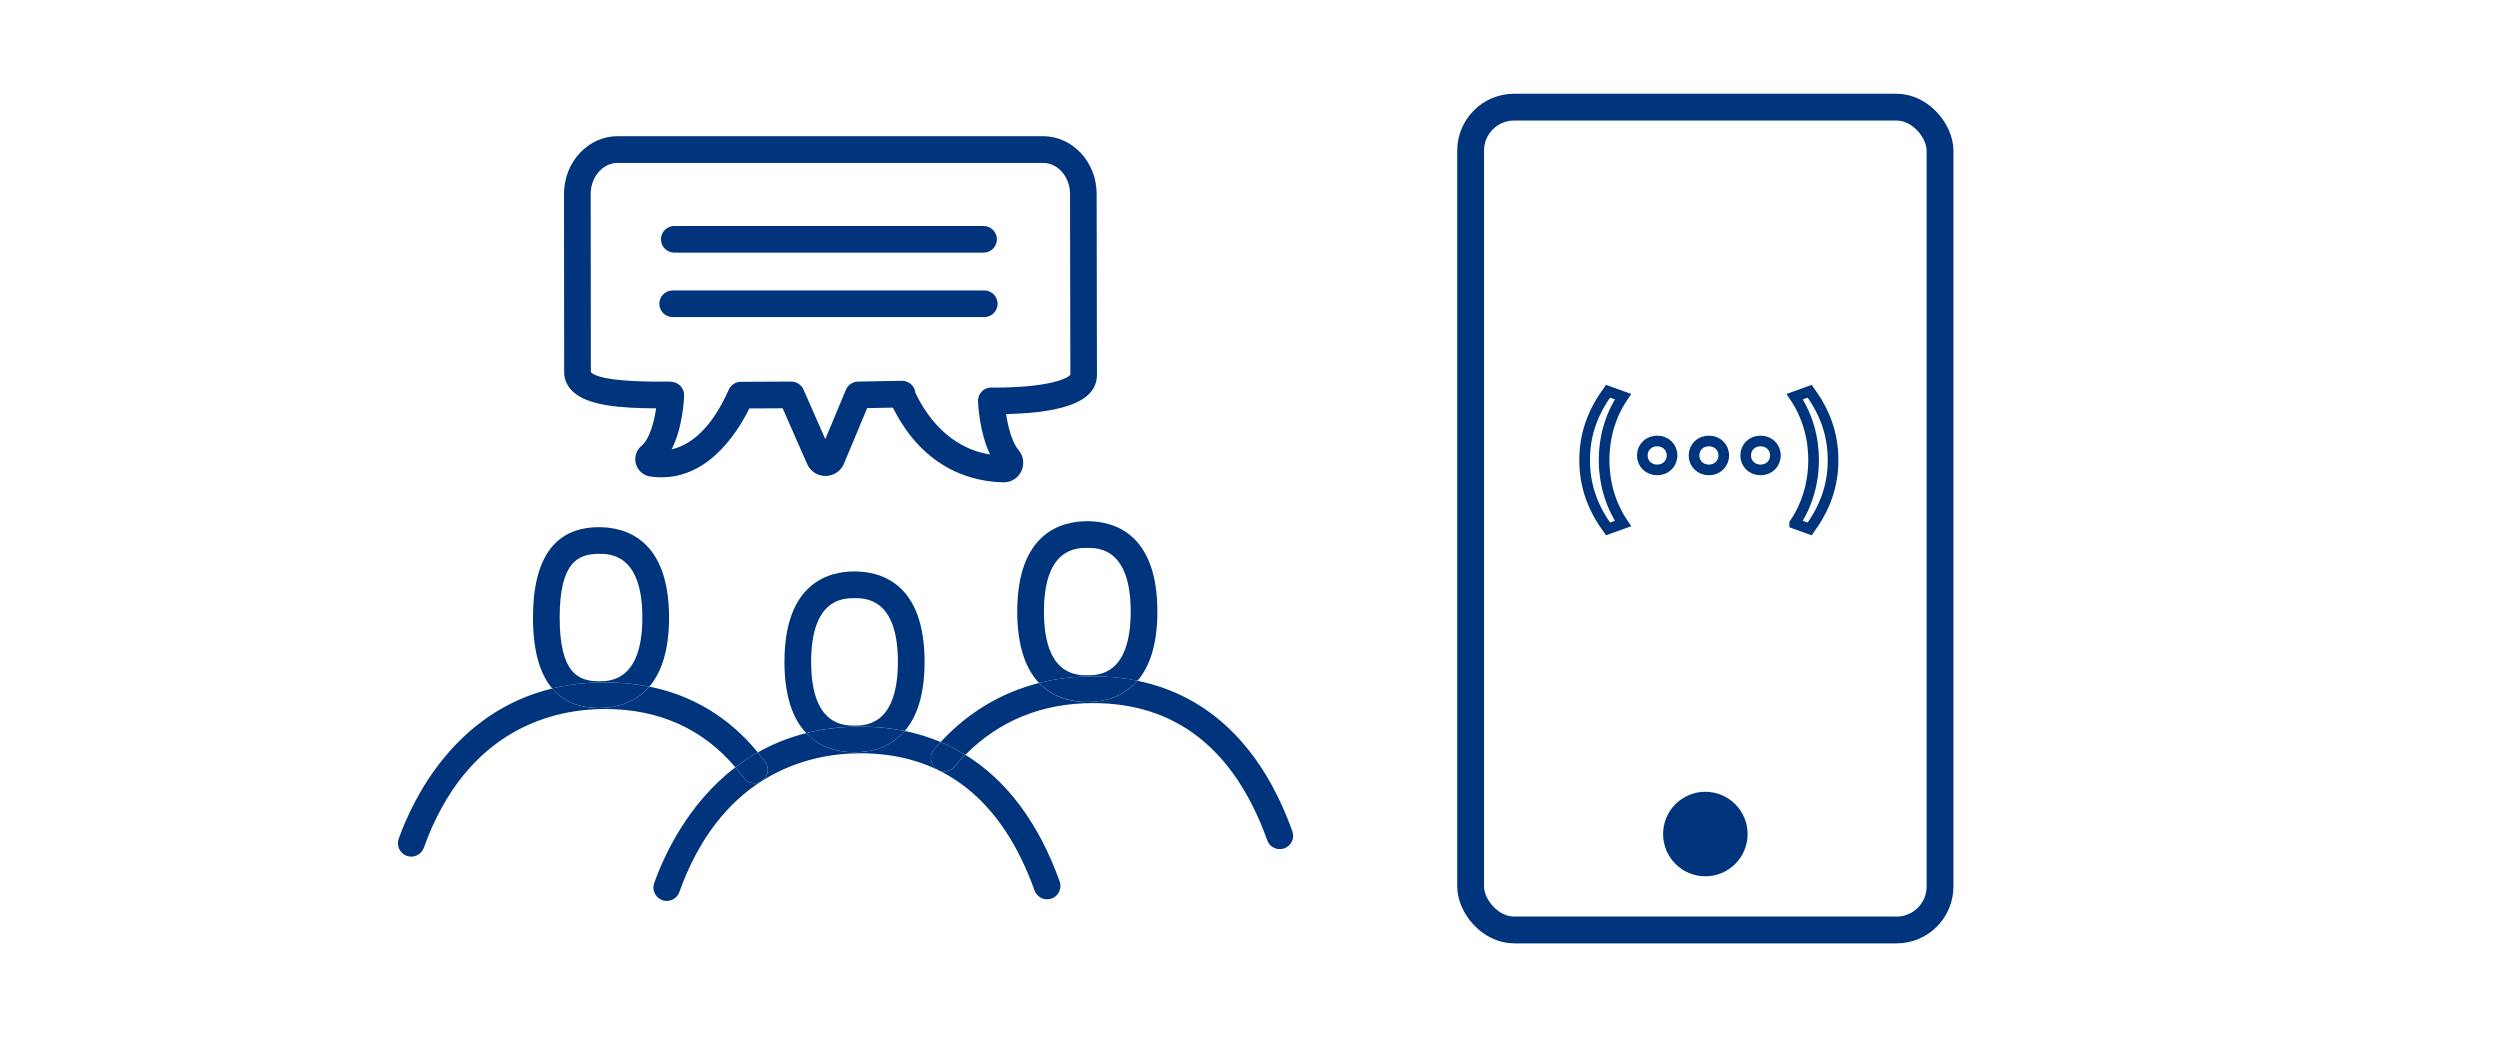 <?xml version="1.0" encoding="UTF-8"?><svg id="a" xmlns="http://www.w3.org/2000/svg" viewBox="0 0 664 280"><defs><style>.b{fill:#ffffff;}.c,.d{fill:#ffffff;}.d{stroke:#00357d;stroke-miterlimit:10;stroke-width:2.83px;}.e,.f{fill:#00357d;}.g{fill:#ffffff;}.h{fill:none;stroke-width:7.12px;}.h,.f{stroke:#00357d;stroke-linecap:round;stroke-linejoin:round;}.f{stroke-width:5.65px;}</style></defs><rect class="c" width="664" height="280"/><rect class="h" x="390.6" y="28.46" width="124.67" height="218.54" rx="11.54" ry="11.54"/><circle class="f" cx="452.94" cy="221.52" r="8.4"/><ellipse class="b" cx="452.94" cy="122.25" rx="48.21" ry="38.03"/><polygon class="b" points="442.54 150.1 416.41 166.7 415.84 137.07 442.54 150.1"/><path class="g" d="M176.4,101.36h1.46c.21,0,.42.01.63.05l.31.06c1.73.31,2.97,1.85,2.91,3.61-.04,1.06-.4,8.55-3.33,14.27,4.52-1.03,10.28-4.81,15.17-15.83.57-1.28,1.83-2.1,3.22-2.11l13.39-.06h.01c1.4,0,2.68.83,3.24,2.12l5.79,13.16,5.47-13.1c.54-1.3,1.8-2.15,3.21-2.18l11.66-.21h.07c1.79,0,3.31,1.34,3.52,3.13v.06c2.86,5.96,8.82,14.63,19.84,16.38-2.77-5.75-3.16-13.12-3.2-14.1-.08-1.96,1.44-3.61,3.39-3.69.23,0,.46,0,.69.04,15.34-.04,20.02-2.59,20.45-3.49l-.09-47.94c0-4.56-3.22-8.26-7.19-8.26h-112.93c-3.96,0-7.19,3.7-7.19,8.25l.04,47.26c.6.85,3.73,2.69,19.47,2.58ZM179.09,60.01h82.15c1.96,0,3.54,1.59,3.54,3.54s-1.59,3.54-3.54,3.54h-82.15c-1.96,0-3.54-1.59-3.54-3.54s1.59-3.54,3.54-3.54ZM178.66,77.14h82.76c1.96,0,3.54,1.59,3.54,3.54s-1.59,3.54-3.54,3.54h-82.76c-1.96,0-3.54-1.59-3.54-3.54s1.59-3.54,3.54-3.54Z"/><path class="g" d="M238.48,175.79c0-16.92-8.67-16.92-11.52-16.92s-11.52,0-11.52,16.92,8.67,16.92,11.52,16.92,11.52,0,11.52-16.92Z"/><path class="g" d="M300.31,162.44c0-16.92-8.67-16.92-11.52-16.92s-11.52,0-11.52,16.92,8.67,16.92,11.52,16.92,11.52,0,11.52-16.92Z"/><path class="g" d="M170.62,164.02c0-16.92-8.67-16.92-11.52-16.92-5.42,0-10.44,2.05-10.44,16.92s5.02,16.92,10.44,16.92c2.85,0,11.52,0,11.52-16.92Z"/><path class="e" d="M240.31,194.15c3.06-3.57,5.26-9.29,5.26-18.37,0-20.89-11.66-24.01-18.61-24.01s-18.61,3.12-18.61,24.01c0,9.58,2.45,15.41,5.78,18.93,4.36-1.09,9.13-1.73,14.38-1.73,4.12,0,8.05.4,11.8,1.16ZM215.44,175.79c0-16.92,8.67-16.92,11.52-16.92s11.52,0,11.52,16.92-8.67,16.92-11.52,16.92-11.52,0-11.52-16.92Z"/><path class="e" d="M197.54,206.6c-.72-.98-1.47-1.91-2.24-2.81-12.52,9.58-18.84,23.19-21.55,30.75-.66,1.84.3,3.87,2.14,4.53.4.14.8.21,1.2.21,1.45,0,2.82-.9,3.34-2.35,5.34-14.89,13.28-23.9,21.56-29.28-1.52.76-3.4.36-4.44-1.06Z"/><path class="e" d="M248.5,204.05c-1.5-1.26-1.69-3.5-.42-4.99.57-.68,1.16-1.33,1.76-1.98-3.02-1.27-6.2-2.25-9.53-2.93-3.98,4.64-9.41,5.64-13.34,5.64s-8.9-.92-12.83-5.08c-4.78,1.2-9.06,2.97-12.87,5.13.68.83,1.34,1.68,1.99,2.56,1.14,1.55.83,3.7-.67,4.88,9.37-5.88,19.1-7.21,25.93-7.21,22.02,0,37.58,12.26,46.26,36.44.66,1.84,2.69,2.8,4.53,2.14,1.84-.66,2.8-2.69,2.14-4.53-5.58-15.56-14.06-26.87-25.04-33.65-.99,1-1.97,2.04-2.9,3.15-1.26,1.5-3.5,1.69-4.99.42Z"/><path class="e" d="M226.96,199.79c3.93,0,9.36-1,13.34-5.64-3.75-.77-7.68-1.16-11.8-1.16-5.25,0-10.02.63-14.38,1.73,3.93,4.16,9.07,5.08,12.83,5.08Z"/><path class="e" d="M302.14,180.8c3.06-3.57,5.26-9.29,5.26-18.36,0-20.89-11.66-24.01-18.61-24.01s-18.61,3.12-18.61,24.01c0,9.6,2.46,15.44,5.8,18.96,4.56-1.15,9.35-1.76,14.35-1.76,4.12,0,8.05.4,11.8,1.16ZM277.27,162.44c0-16.92,8.67-16.92,11.52-16.92s11.52,0,11.52,16.92-8.67,16.92-11.52,16.92-11.52,0-11.52-16.92Z"/><path class="e" d="M302.14,180.8c-3.98,4.65-9.42,5.65-13.35,5.65s-8.88-.92-12.81-5.05c-10.04,2.54-18.9,7.83-26.15,15.69,2.28.96,4.46,2.1,6.56,3.4,9.04-9.12,20.43-13.75,33.94-13.75,22.02,0,37.58,12.26,46.25,36.44.52,1.45,1.88,2.35,3.33,2.35.4,0,.8-.07,1.2-.21,1.84-.66,2.8-2.69,2.14-4.53-8.06-22.47-22.15-36.09-41.12-39.97Z"/><path class="e" d="M248.07,199.06c-1.26,1.5-1.07,3.73.42,4.99s3.73,1.07,4.99-.42c.94-1.11,1.91-2.15,2.9-3.15-2.1-1.3-4.28-2.43-6.56-3.4-.6.65-1.19,1.3-1.76,1.98Z"/><path class="e" d="M288.79,186.44c3.93,0,9.36-1,13.35-5.65-3.75-.77-7.68-1.16-11.8-1.16-5,0-9.8.6-14.35,1.76,3.92,4.13,9.05,5.05,12.81,5.05Z"/><path class="e" d="M172.45,182.38c3.05-3.57,5.25-9.29,5.25-18.35,0-20.89-11.66-24.01-18.61-24.01-11.63,0-17.53,8.08-17.53,24.01,0,8.57,1.72,14.84,5.11,18.83,4.25-1.03,8.89-1.63,13.97-1.63,4.13,0,8.06.4,11.81,1.15ZM148.65,164.02c0-14.87,5.02-16.92,10.44-16.92,2.85,0,11.52,0,11.52,16.92s-8.67,16.92-11.52,16.92c-5.42,0-10.44-2.05-10.44-16.92Z"/><path class="e" d="M202.5,207.36s.05-.05.08-.07c-.2.12-.4.25-.6.38.18-.09.35-.18.51-.3Z"/><path class="e" d="M172.45,182.38c-3.98,4.65-9.42,5.66-13.35,5.66-5.38,0-9.51-1.75-12.42-5.18-25.84,6.27-36.94,29.19-40.79,39.92-.66,1.84.3,3.87,2.14,4.53.4.14.8.21,1.2.21,1.45,0,2.82-.9,3.34-2.35,11.5-32.07,35.06-36.86,48.09-36.86,14.3,0,25.93,5.21,34.65,15.47,1.85-1.41,3.83-2.74,5.96-3.95-7.66-9.32-17.31-15.15-28.81-17.46Z"/><path class="e" d="M203.25,202.4c-.65-.88-1.31-1.73-1.99-2.56-2.13,1.21-4.11,2.53-5.96,3.95.77.9,1.52,1.83,2.24,2.81,1.04,1.41,2.93,1.82,4.44,1.06.2-.13.4-.25.6-.38,1.5-1.18,1.81-3.33.67-4.88Z"/><path class="e" d="M159.1,188.03c3.93,0,9.37-1,13.35-5.66-3.74-.75-7.67-1.15-11.81-1.15-5.08,0-9.72.6-13.97,1.63,2.91,3.43,7.05,5.18,12.42,5.18Z"/><path class="e" d="M151.98,103.84c4.05,4.03,13.37,4.59,22.29,4.61-.55,3.66-1.75,8.18-3.84,9.91-1.43,1.18-2.03,3.09-1.53,4.87.5,1.78,2.01,3.09,3.84,3.34,14.15,1.97,22.6-10.66,26.3-18.09l8.83-.04,6.51,14.8c.85,1.94,2.76,3.18,4.87,3.18h.05c2.13-.02,4.04-1.3,4.86-3.27l6.16-14.76,6.84-.12c8.45,16.94,21.91,19.72,29.36,19.83.03,0,.05,0,.08,0,2.01,0,3.79-1.12,4.66-2.94.88-1.85.62-3.98-.7-5.57-1.85-2.22-2.85-6.36-3.34-9.6,16.44-.42,24.13-3.78,24.13-10.48l-.08-48c0-8.46-6.4-15.34-14.27-15.34h-112.93c-7.87,0-14.27,6.88-14.27,15.34l.04,47.32c0,1.88.74,3.61,2.13,5ZM265.12,124.14h0,0ZM164.08,43.27h112.93c3.96,0,7.19,3.7,7.19,8.26l.09,47.94c-.43.9-5.11,3.45-20.45,3.49-.22-.03-.46-.05-.69-.04-1.96.08-3.47,1.73-3.39,3.69.04.98.43,8.35,3.2,14.1-11.02-1.75-16.98-10.42-19.83-16.38v-.06c-.22-1.79-1.73-3.13-3.52-3.13h-.07l-11.66.21c-1.41.03-2.66.88-3.21,2.18l-5.47,13.1-5.79-13.16c-.57-1.29-1.84-2.12-3.24-2.12h-.01l-13.39.06c-1.4,0-2.66.83-3.22,2.11-4.89,11.02-10.65,14.79-15.17,15.83,2.93-5.71,3.29-13.2,3.33-14.27.06-1.76-1.18-3.3-2.91-3.61l-.31-.06c-.21-.04-.42-.06-.63-.06h-1.46c-15.74.12-18.87-1.72-19.47-2.57l-.04-47.26c0-4.55,3.22-8.25,7.19-8.25Z"/><path class="e" d="M179.09,67.1h82.15c1.96,0,3.54-1.59,3.54-3.54s-1.59-3.54-3.54-3.54h-82.15c-1.96,0-3.54,1.59-3.54,3.54s1.59,3.54,3.54,3.54Z"/><path class="e" d="M178.66,84.22h82.76c1.96,0,3.54-1.59,3.54-3.54s-1.59-3.54-3.54-3.54h-82.76c-1.96,0-3.54,1.59-3.54,3.54s1.59,3.54,3.54,3.54Z"/><path class="d" d="M420.88,122.2c0-7.04,2.26-12.8,6.2-18.29l3.99,1.44c-3.48,5.16-5.03,11.08-5.03,16.84s1.55,11.68,5.03,16.85l-3.99,1.44c-3.95-5.48-6.2-11.24-6.2-18.29Z"/><path class="d" d="M436.2,120.96c0-2.18,1.69-3.84,3.95-3.84s3.95,1.66,3.95,3.84-1.69,3.85-3.95,3.85-3.95-1.66-3.95-3.85Z"/><path class="d" d="M449.93,120.96c0-2.18,1.69-3.84,3.95-3.84s3.95,1.66,3.95,3.84-1.69,3.85-3.95,3.85-3.95-1.66-3.95-3.85Z"/><path class="d" d="M463.65,120.96c0-2.18,1.69-3.84,3.95-3.84s3.95,1.66,3.95,3.84-1.69,3.85-3.95,3.85-3.95-1.66-3.95-3.85Z"/><path class="d" d="M476.67,139.04c3.48-5.16,5.03-11.12,5.03-16.85s-1.55-11.68-5.03-16.84l3.99-1.44c3.95,5.48,6.2,11.24,6.2,18.29s-2.26,12.8-6.2,18.29l-3.99-1.44Z"/></svg>